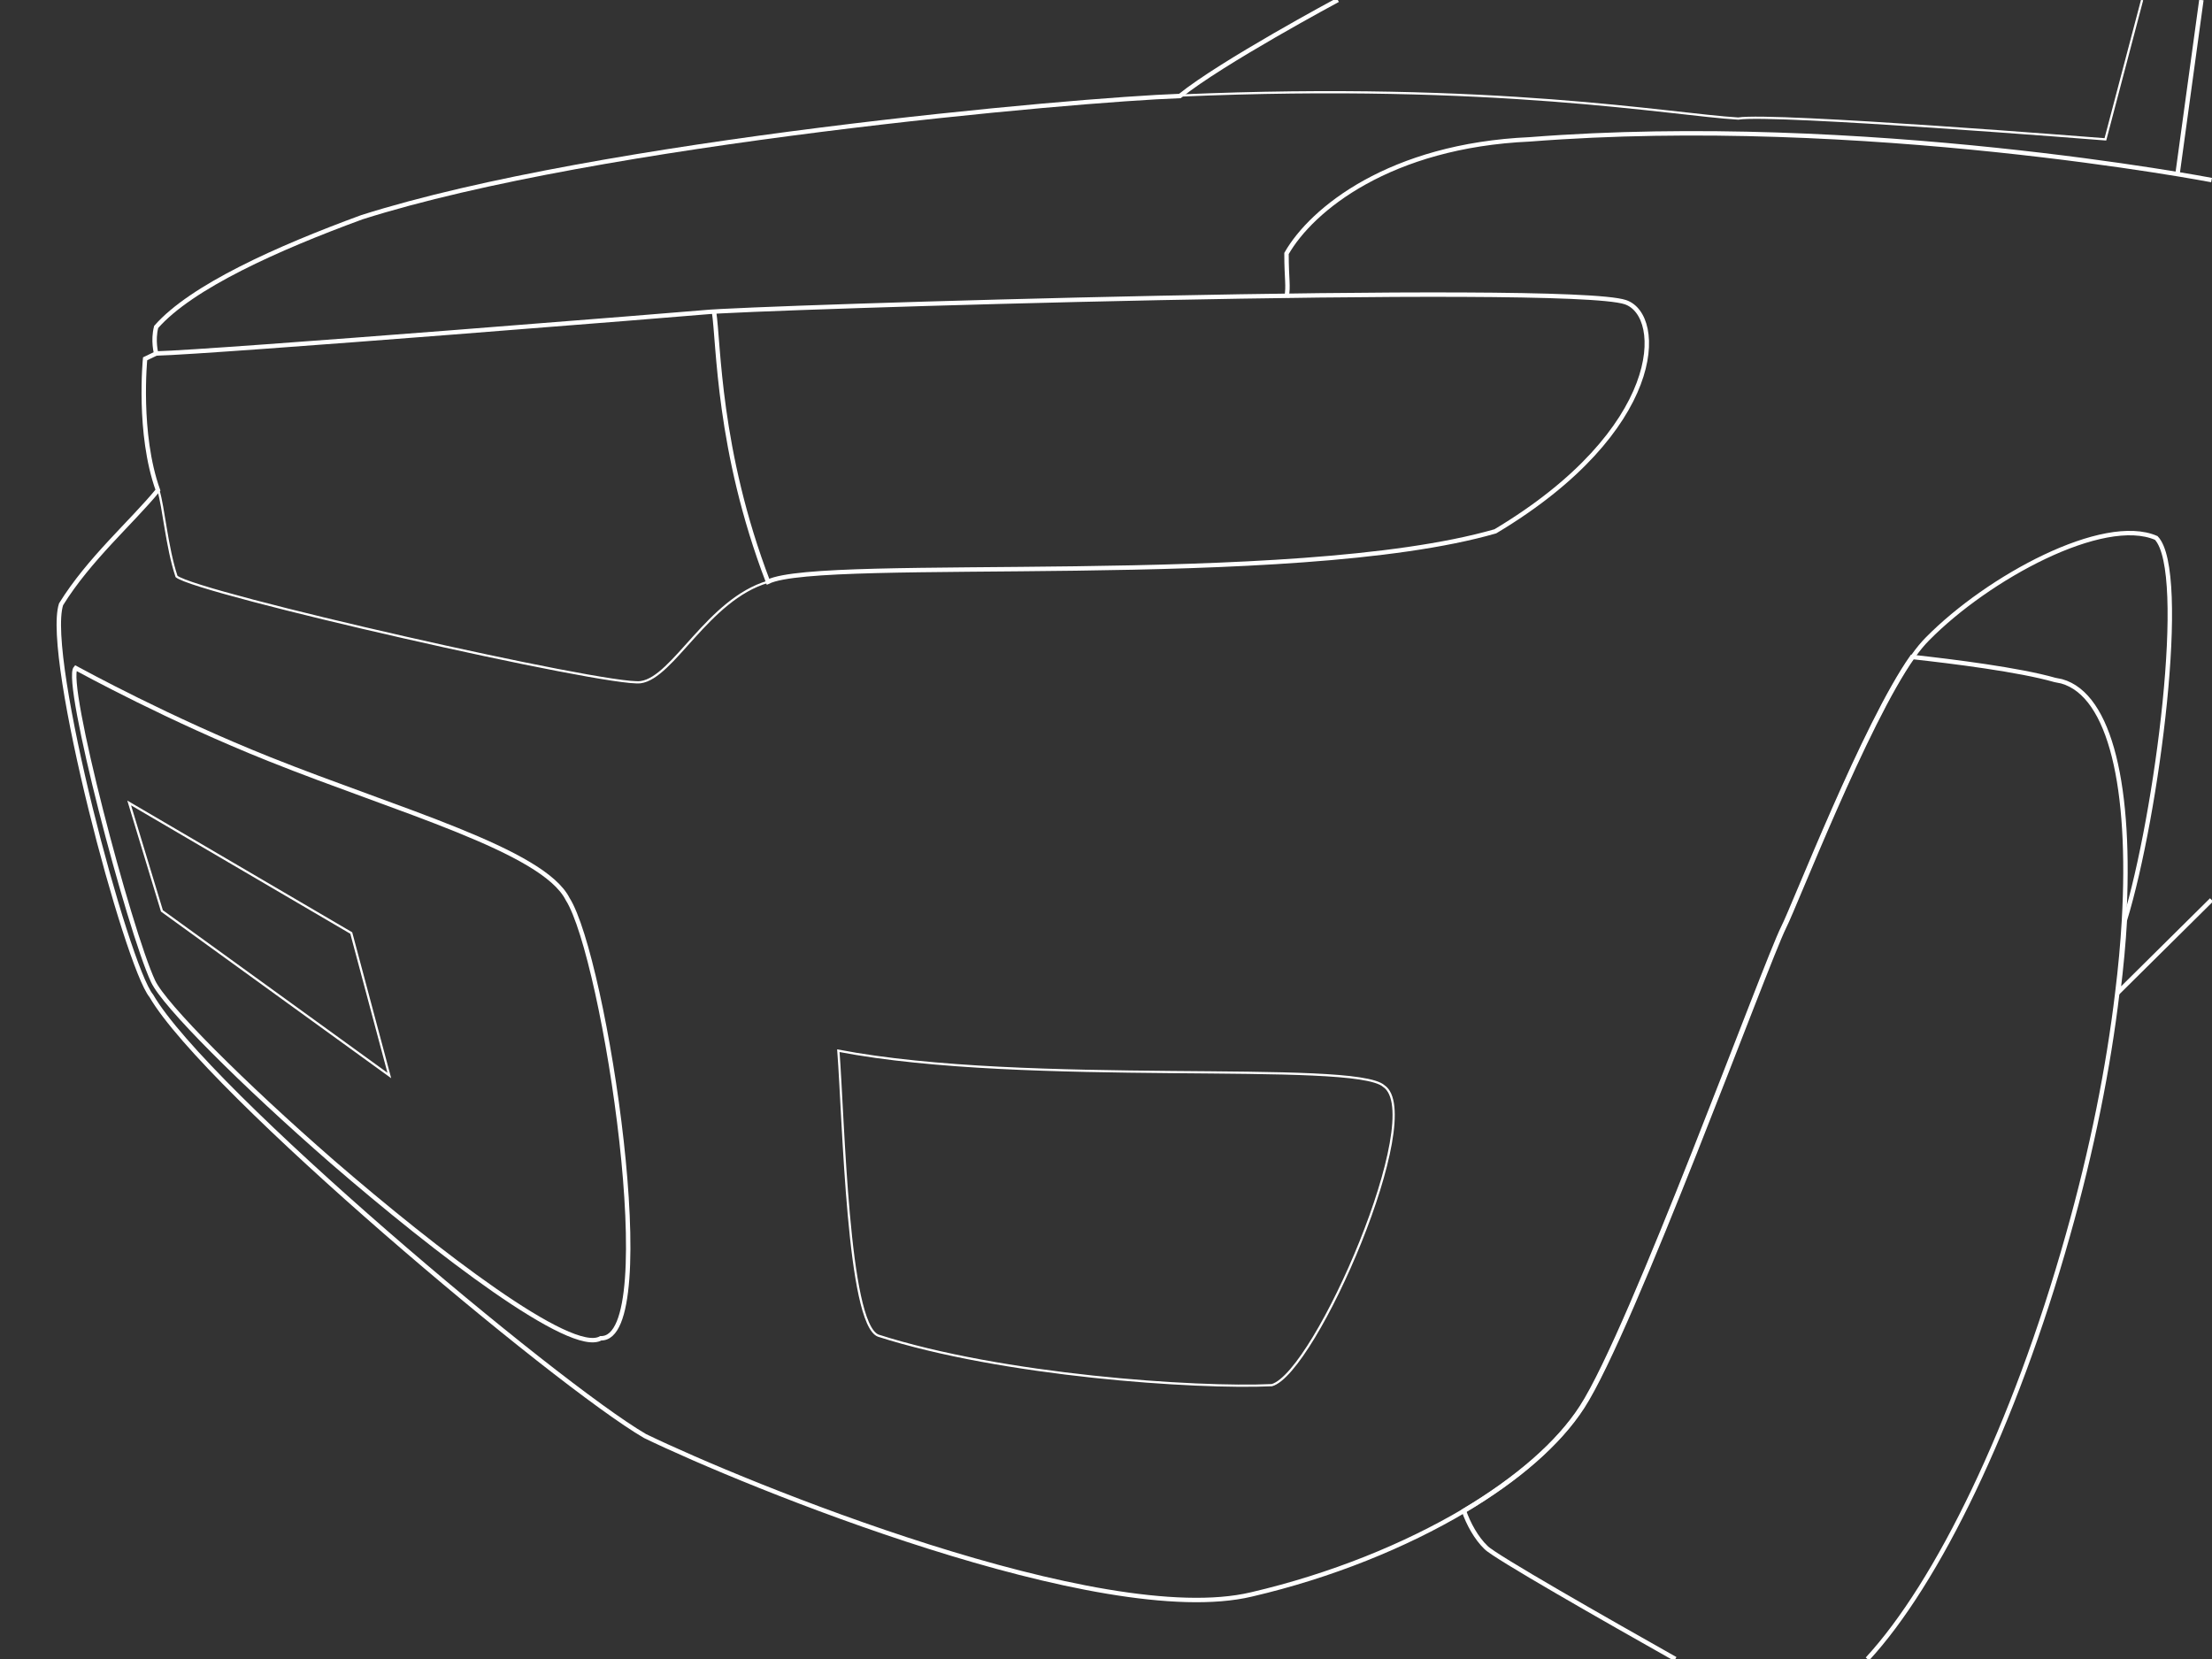 <svg xml:space="preserve" id="jgc21-zCrDwYWE_svg__Calque_1" x="0" y="0" style="enable-background:new 0 0 500 375" version="1.1" viewBox="0 0 500 375" xmlns="http://www.w3.org/2000/svg"><rect x="0" y="0" width="500" height="375" fill="#333333" stroke="none"/><style>.jgc21-zCrDwYWE_svg__st1,.jgc21-zCrDwYWE_svg__st2{fill:none;stroke:#fff;stroke-miterlimit:10}.jgc21-zCrDwYWE_svg__st2{stroke-width:.5}</style><g id="jgc21-zCrDwYWE_svg__Calque_3"><path d="M378.7 375c-15.6-8.8-40.9-23.2-42.8-25.2-2.2-2.1-4-5.4-5-8.3 12-7.2 21.3-15.2 26.6-23.4 11.3-17.4 41.3-99.9 45.6-108.5 2.5-4.9 18.4-45.9 29.1-61.1 9.2 1 24.3 2.9 32.3 5.2l1.5.3c11.1 3.1 15.8 24.2 14.1 54.1-.3 5.2-.8 10.6-1.5 16.3-2 16.8-5.7 35.5-11.2 54.9-12.1 43-29.5 78.6-45.3 95.7" class="jgc21-zCrDwYWE_svg__st1"/><path d="m499.9 203.4-21.1 20.9c.7-5.7 1.2-11.1 1.5-16.3 7.3-23.9 14.4-78.7 7.1-86.4-11.9-5.2-38 8.9-51.7 22.8-1 1-2.1 2.3-3.3 4-10.7 15.1-26.6 56.2-29.1 61.1-4.3 8.7-34.4 91.2-45.6 108.5-5.3 8.2-14.6 16.3-26.6 23.4-13.5 8-30.2 14.8-48.2 19-34 8.1-114.6-24.9-137.1-35.8-20.1-11.7-99.1-78-111.6-99.5-5.6-6.8-24.2-76.6-20.4-88.5 6.3-10.2 16-18.6 21.9-25.8-4.6-12.8-2.9-29.7-2.9-29.7l2.5-1.2s-.8-2.9 0-6c8-9.1 27.4-17.8 46.5-24.8 53.5-17 161.5-26.6 184.9-27.4C276.1 14.1 302.4 0 302.4 0" class="jgc21-zCrDwYWE_svg__st1"/><path d="m484.2 0-8.3 31.5s-75.1-6-83-4.7c-15.3-.9-54.8-8.3-126.3-5.2" class="jgc21-zCrDwYWE_svg__st2"/><path d="M75.1 262.6c-20.2-17.6-38-35.4-40.5-40.8-5.4-11.6-20.2-67.8-17.5-70.8 1.7.9 21 11.5 43.8 20.6 29 11.6 61.8 20.6 67.4 31.6 8.4 13.2 21.6 99.7 7.5 99.3-6.6 3.9-37.1-19.5-60.7-39.9zM290.8 67.2c.5-2.6 0-4 0-9.9 5.7-10 23.4-24.4 55-25.8 75.3-5.9 154.1 9.2 154.1 9.2" class="jgc21-zCrDwYWE_svg__st1"/></g><path d="M35.3 79.9c12.8-.3 123.1-9.2 123.8-9.3 10-1.1 194.9-6.8 208.3-2.3 8.9 3 8.9 28.9-29.4 51.8-45.9 13.2-152.2 5.4-164.4 11.4-11.4-29.8-11.1-53.9-12.2-61" class="jgc21-zCrDwYWE_svg__st1"/><path d="M173.6 131.5c-13.6 4-21.4 21.7-28.8 22.7-7.4 1-100.3-20.1-104.9-23.9-2.2-6.6-2.9-15.6-4.1-19.5m43.6 100.1-50.2-29.4 7.4 24.4L88 243.1zm233.4 34.6c9.8 6.6-15.4 64.7-25.3 67.6-17.3.8-61-2.2-89-11.2-6.9-2.8-7.8-48.7-9-64.4 42.8 8.2 116.6 2 123.3 8z" class="jgc21-zCrDwYWE_svg__st2"/><path d="m497.6 0-5.4 39.4" class="jgc21-zCrDwYWE_svg__st1"/></svg>